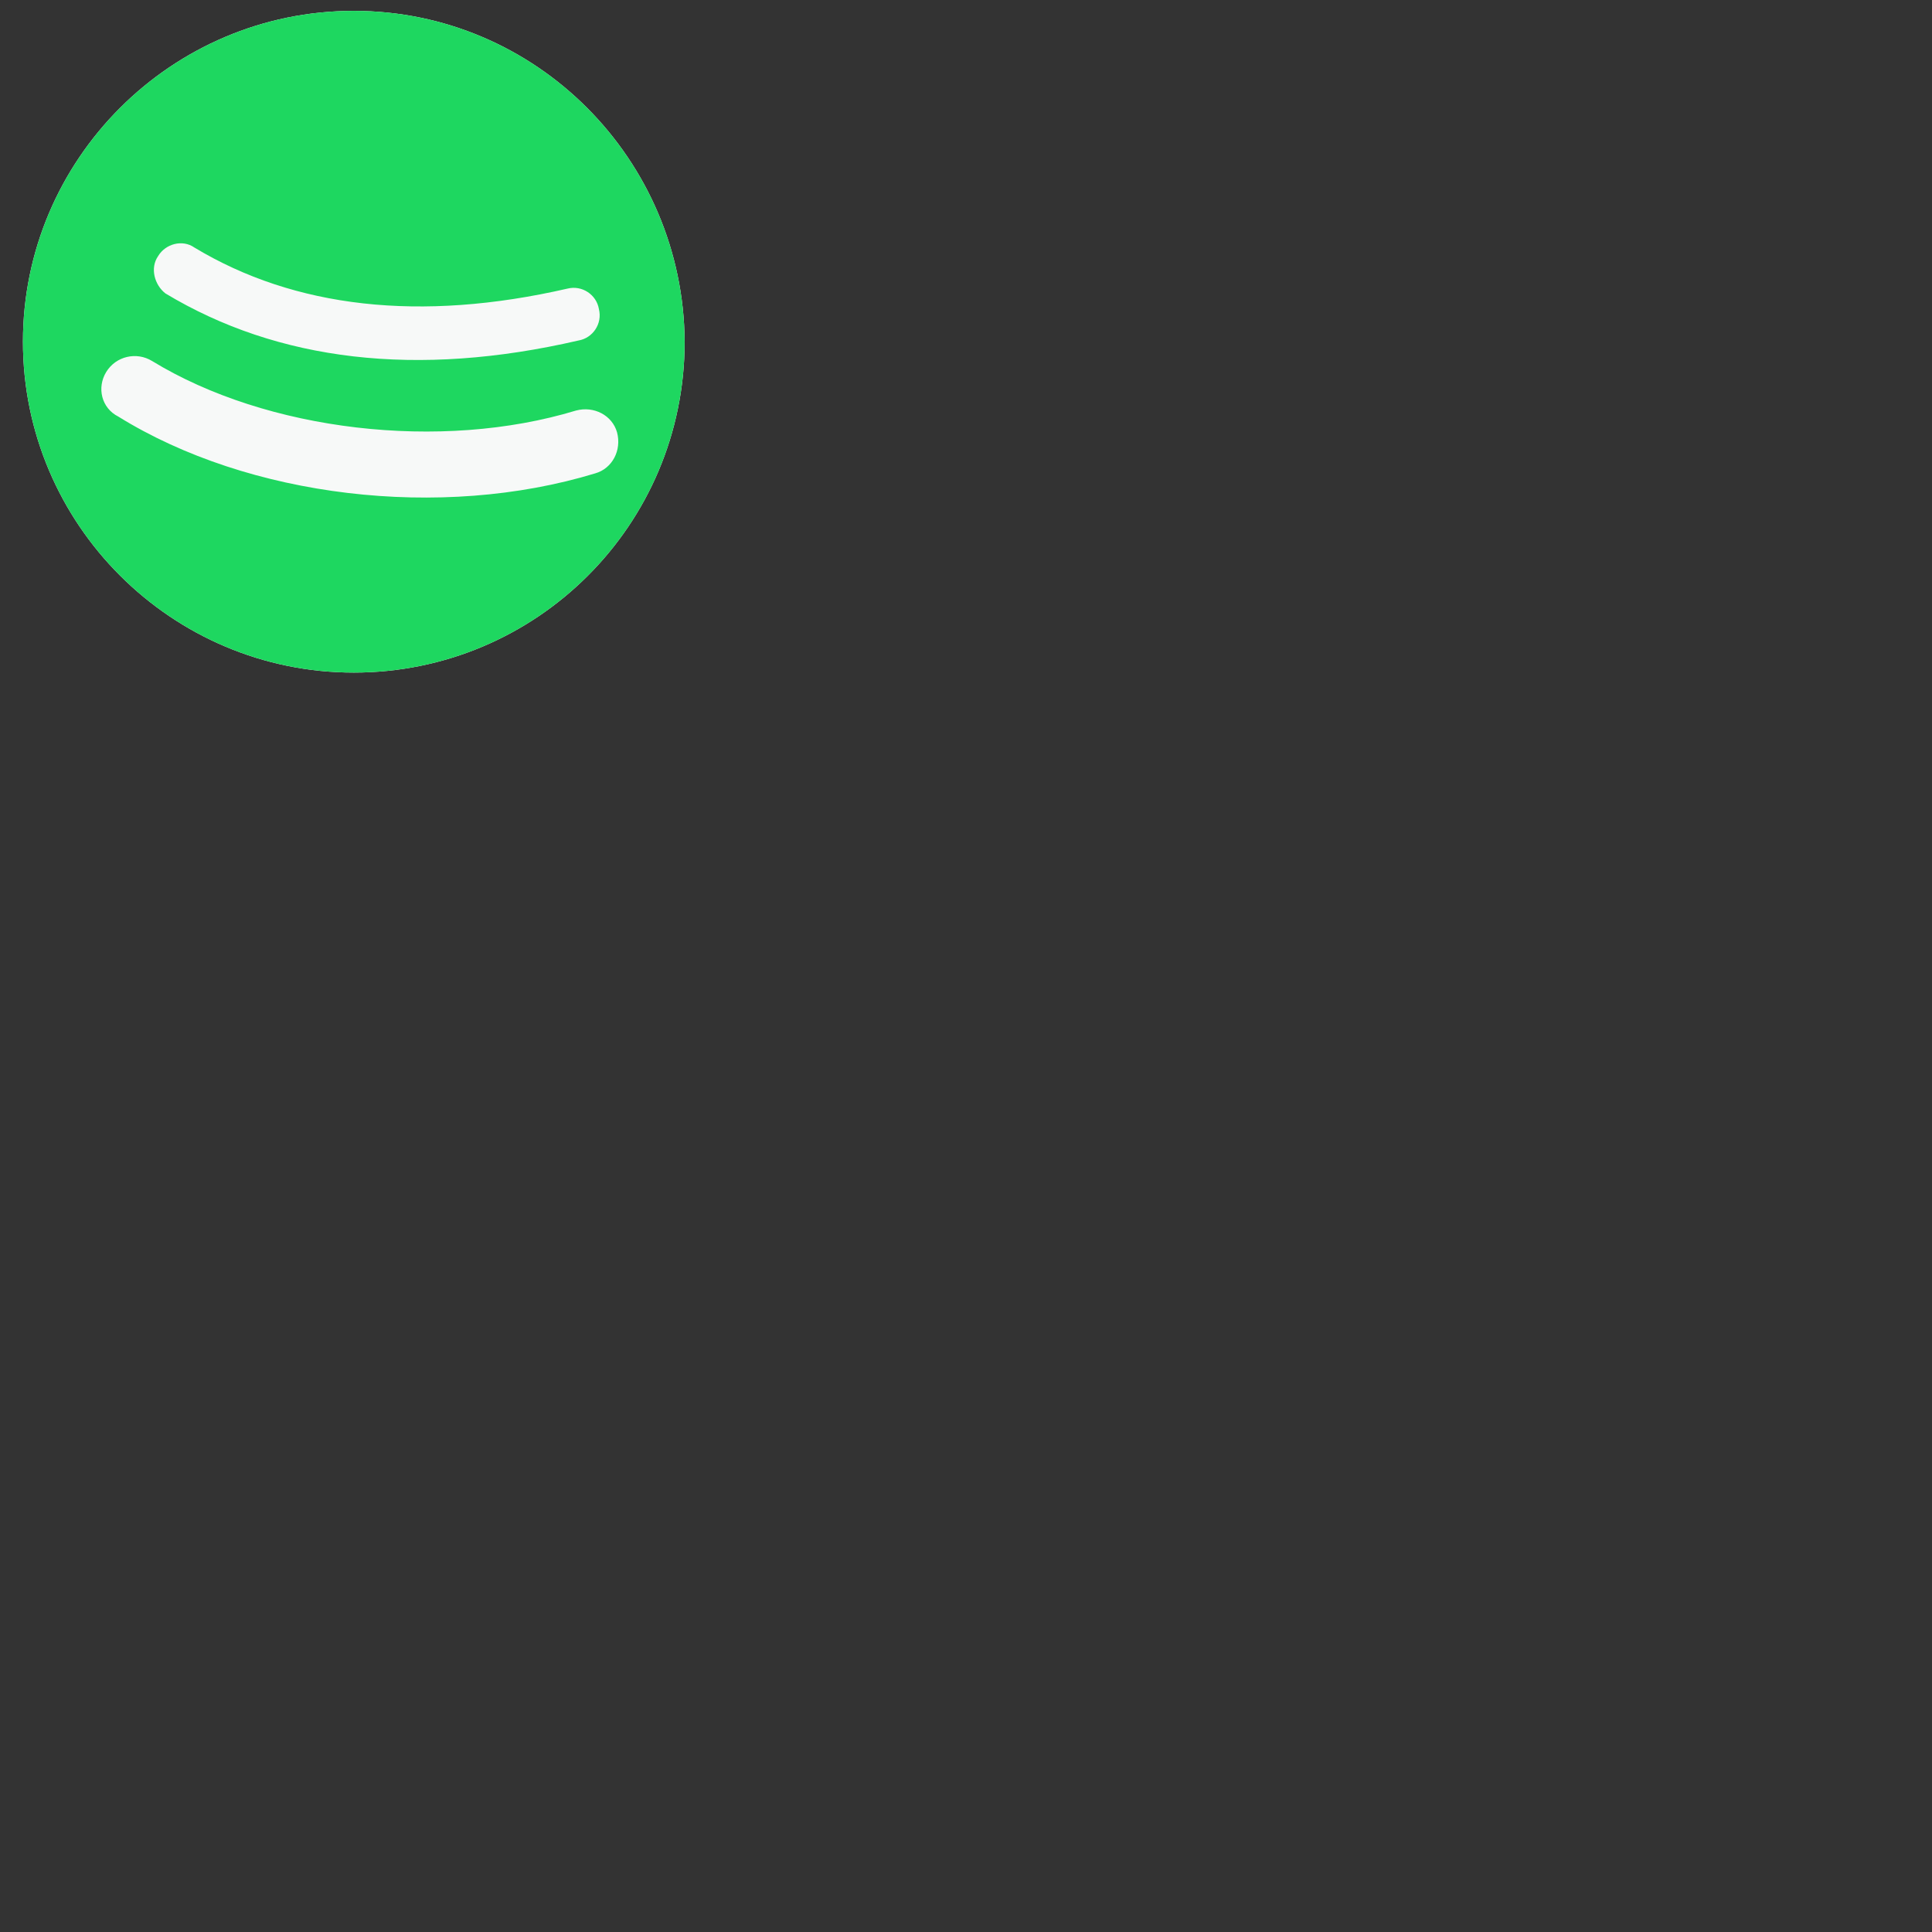 <?xml version="1.0" encoding="utf-8"?>
<!-- Generator: Adobe Illustrator 22.0.1, SVG Export Plug-In . SVG Version: 6.00 Build 0)  -->
<svg version="1.1" id="Layer_1" xmlns="http://www.w3.org/2000/svg" xmlns:xlink="http://www.w3.org/1999/xlink" x="0px" y="0px"
	 viewBox="0 0 160 160" style="enable-background:new 0 0 140 140;" xml:space="preserve">
<rect x="0" y="0" width="160" height="160" fill="#333333" stroke="none"/>
<style type="text/css">
	.st0{fill:#F7F9F8;}
	.st1{fill:#1ED760;}
</style>
<path class="st0" d="M29.3,0.9C14.2,0.9,1.9,13.2,1.9,28.3c0,15.1,12.3,27.4,27.4,27.4c15.1,0,27.4-12.2,27.4-27.4
	C56.6,13.2,44.4,0.9,29.3,0.9C29.3,0.9,29.3,0.9,29.3,0.9z"/>
<path class="st1" d="M29.3,0.9C14.2,0.9,1.9,13.2,1.9,28.3c0,15.1,12.3,27.4,27.4,27.4c15.1,0,27.4-12.2,27.4-27.4
	C56.6,13.2,44.4,0.9,29.3,0.9C29.3,0.9,29.3,0.9,29.3,0.9z M13.1,21.2c0.6-1,2-1.4,3-0.7c8.3,5,18.7,6.2,30.9,3.4
	c1.2-0.3,2.4,0.5,2.6,1.7c0.3,1.2-0.5,2.4-1.7,2.6c-13.4,3.1-24.9,1.7-34.2-3.9C12.8,23.6,12.4,22.2,13.1,21.2z M8.8,30.8
	c0.8-1.3,2.5-1.7,3.8-0.9c9.5,5.8,23.9,7.5,35.1,4.1c1.5-0.4,3,0.4,3.4,1.8c0.4,1.5-0.4,3-1.8,3.4c-12.8,3.9-28.7,2-39.5-4.7
	C8.4,33.8,8,32.1,8.8,30.8L8.8,30.8z"/>
</svg>
